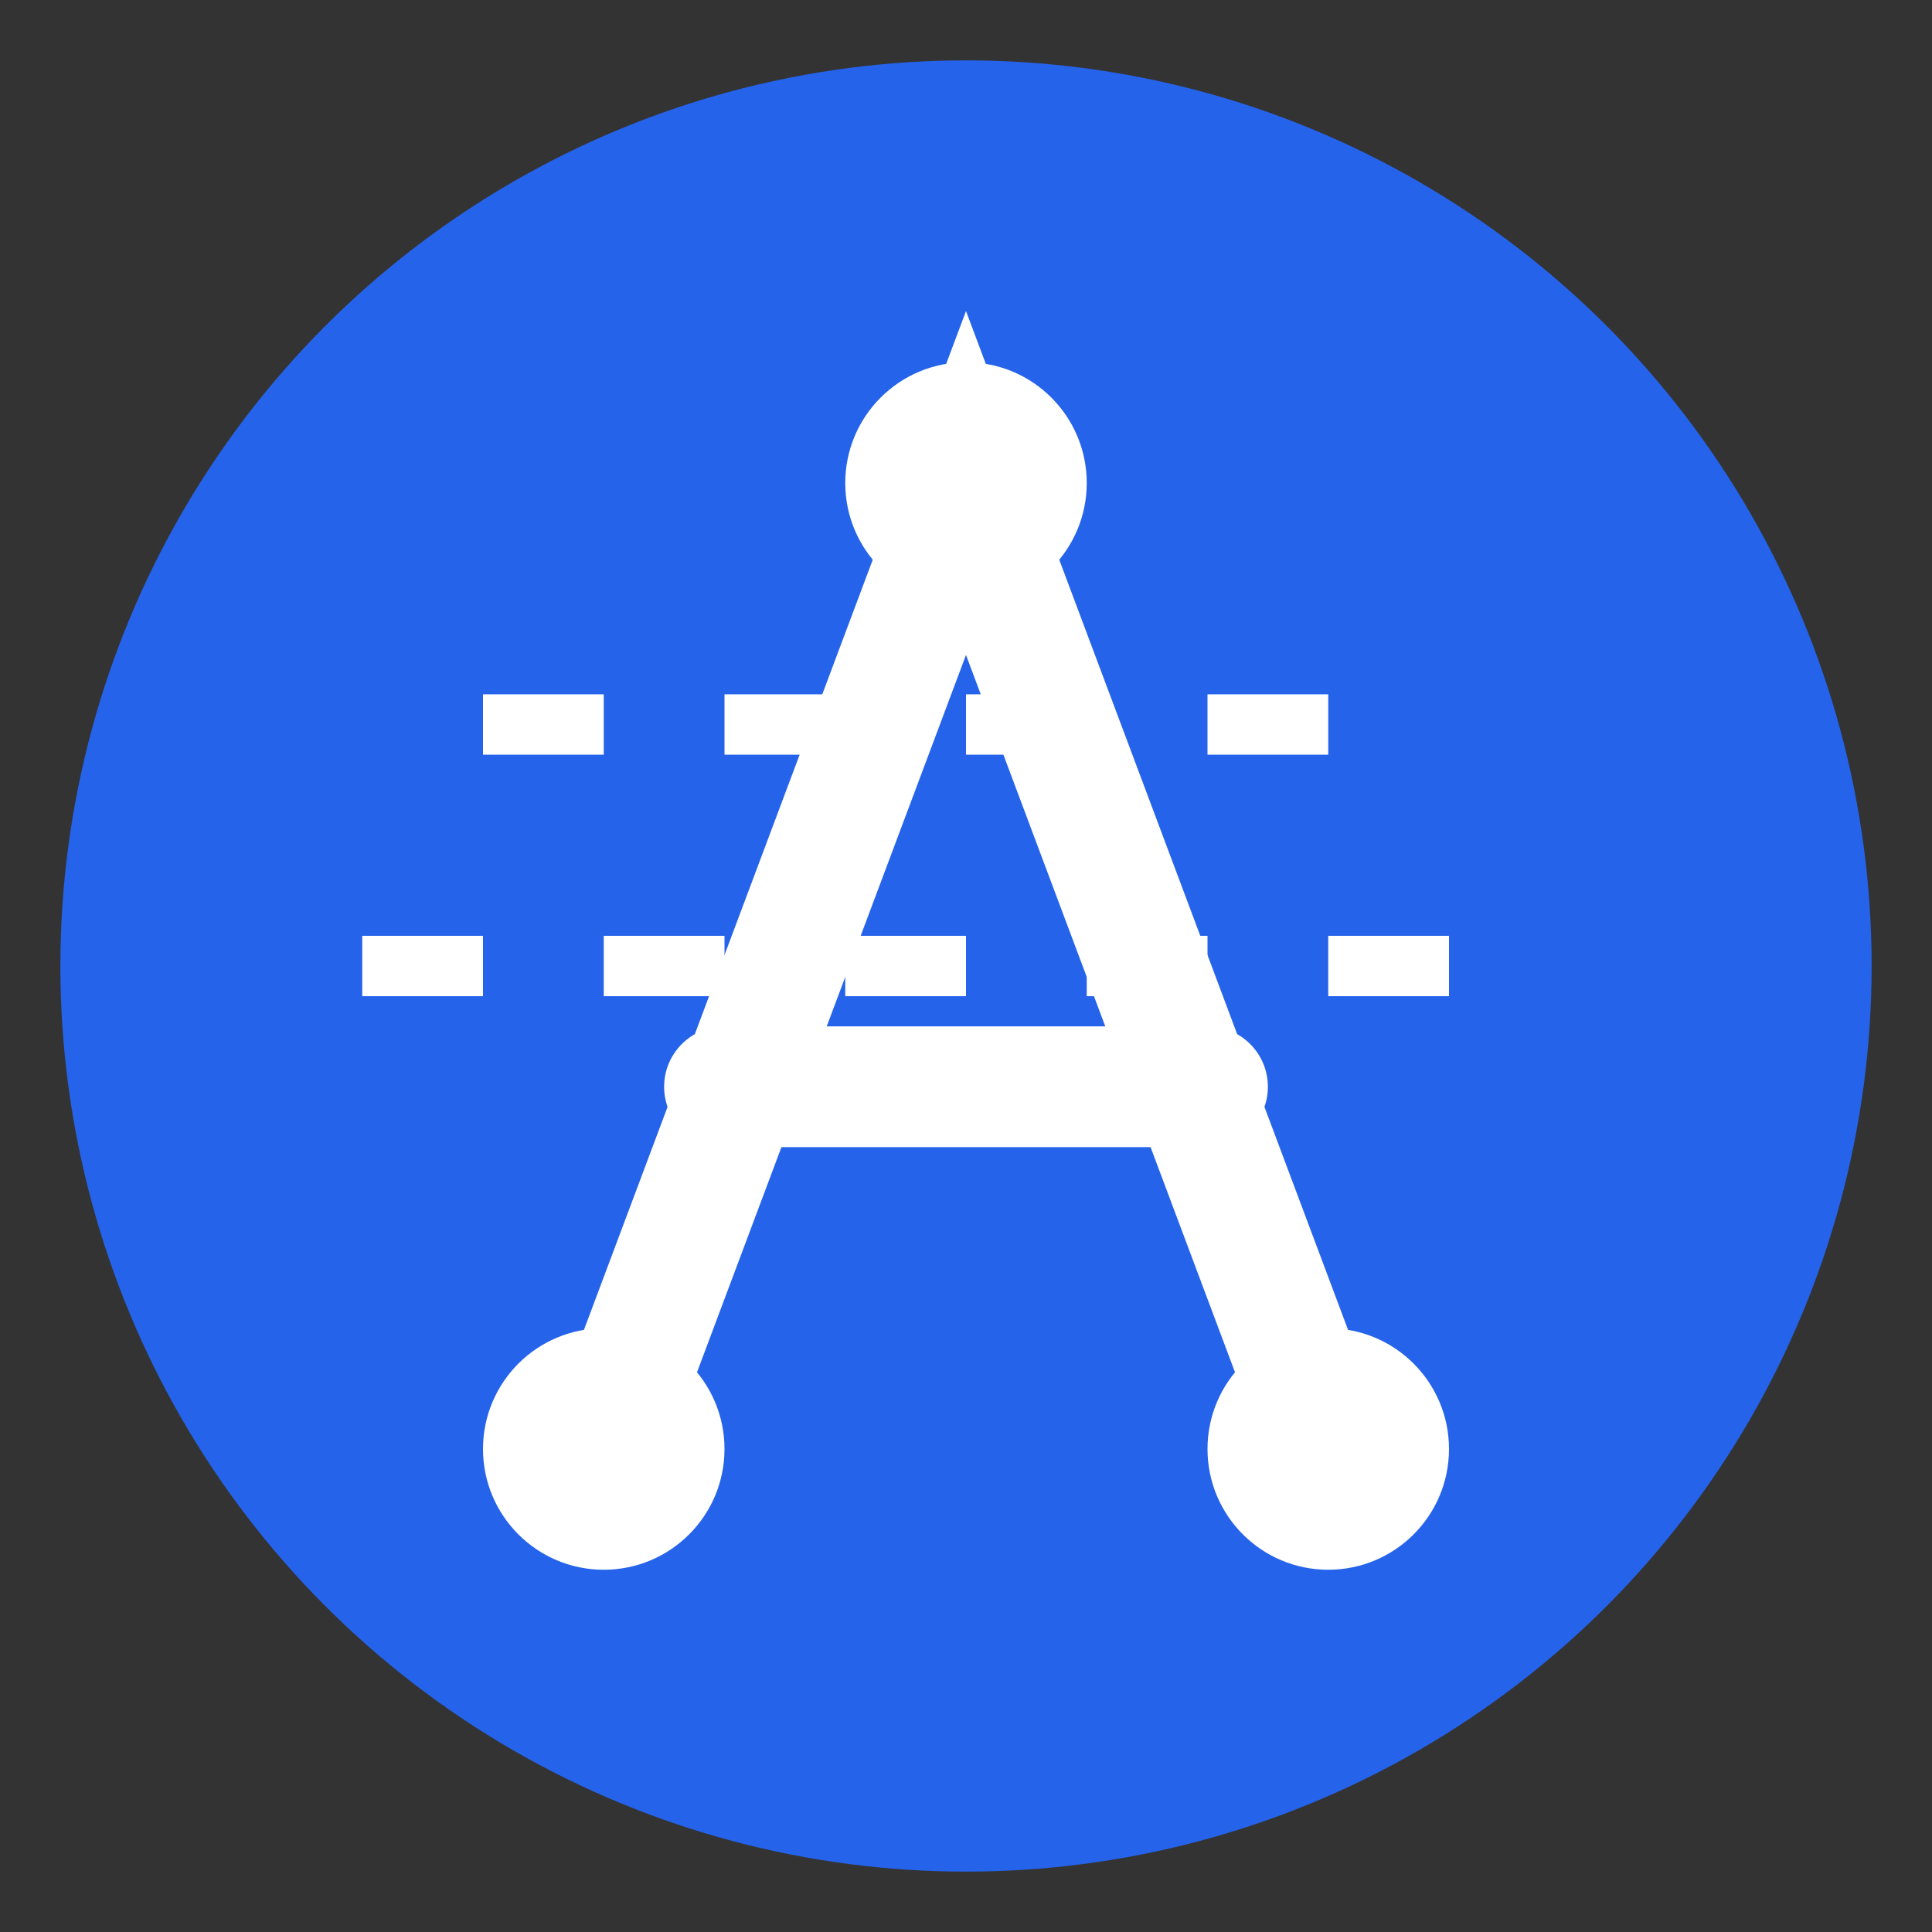 <svg viewBox="0 0 32 32" xmlns="http://www.w3.org/2000/svg">
  <rect x="0" y="0" width="32" height="32" fill="#333333" stroke="none"/>
  <!-- Background circle -->
  <circle cx="16" cy="16" r="15" fill="#2563eb"/>
  
  <!-- Stylized 'A' with circuit board lines -->
  <path d="M10 24L16 8L22 24" stroke="white" stroke-width="2" fill="none"/>
  <line x1="12" y1="18" x2="20" y2="18" stroke="white" stroke-width="2"/>
  
  <!-- Circuit details -->
  <circle cx="16" cy="8" r="2" fill="white"/>
  <circle cx="10" cy="24" r="2" fill="white"/>
  <circle cx="22" cy="24" r="2" fill="white"/>
  <circle cx="12" cy="18" r="1" fill="white"/>
  <circle cx="20" cy="18" r="1" fill="white"/>
  
  <!-- Additional circuit lines -->
  <line x1="8" y1="12" x2="24" y2="12" stroke="white" stroke-width="1" stroke-dasharray="2,2"/>
  <line x1="6" y1="16" x2="26" y2="16" stroke="white" stroke-width="1" stroke-dasharray="2,2"/>
</svg>

